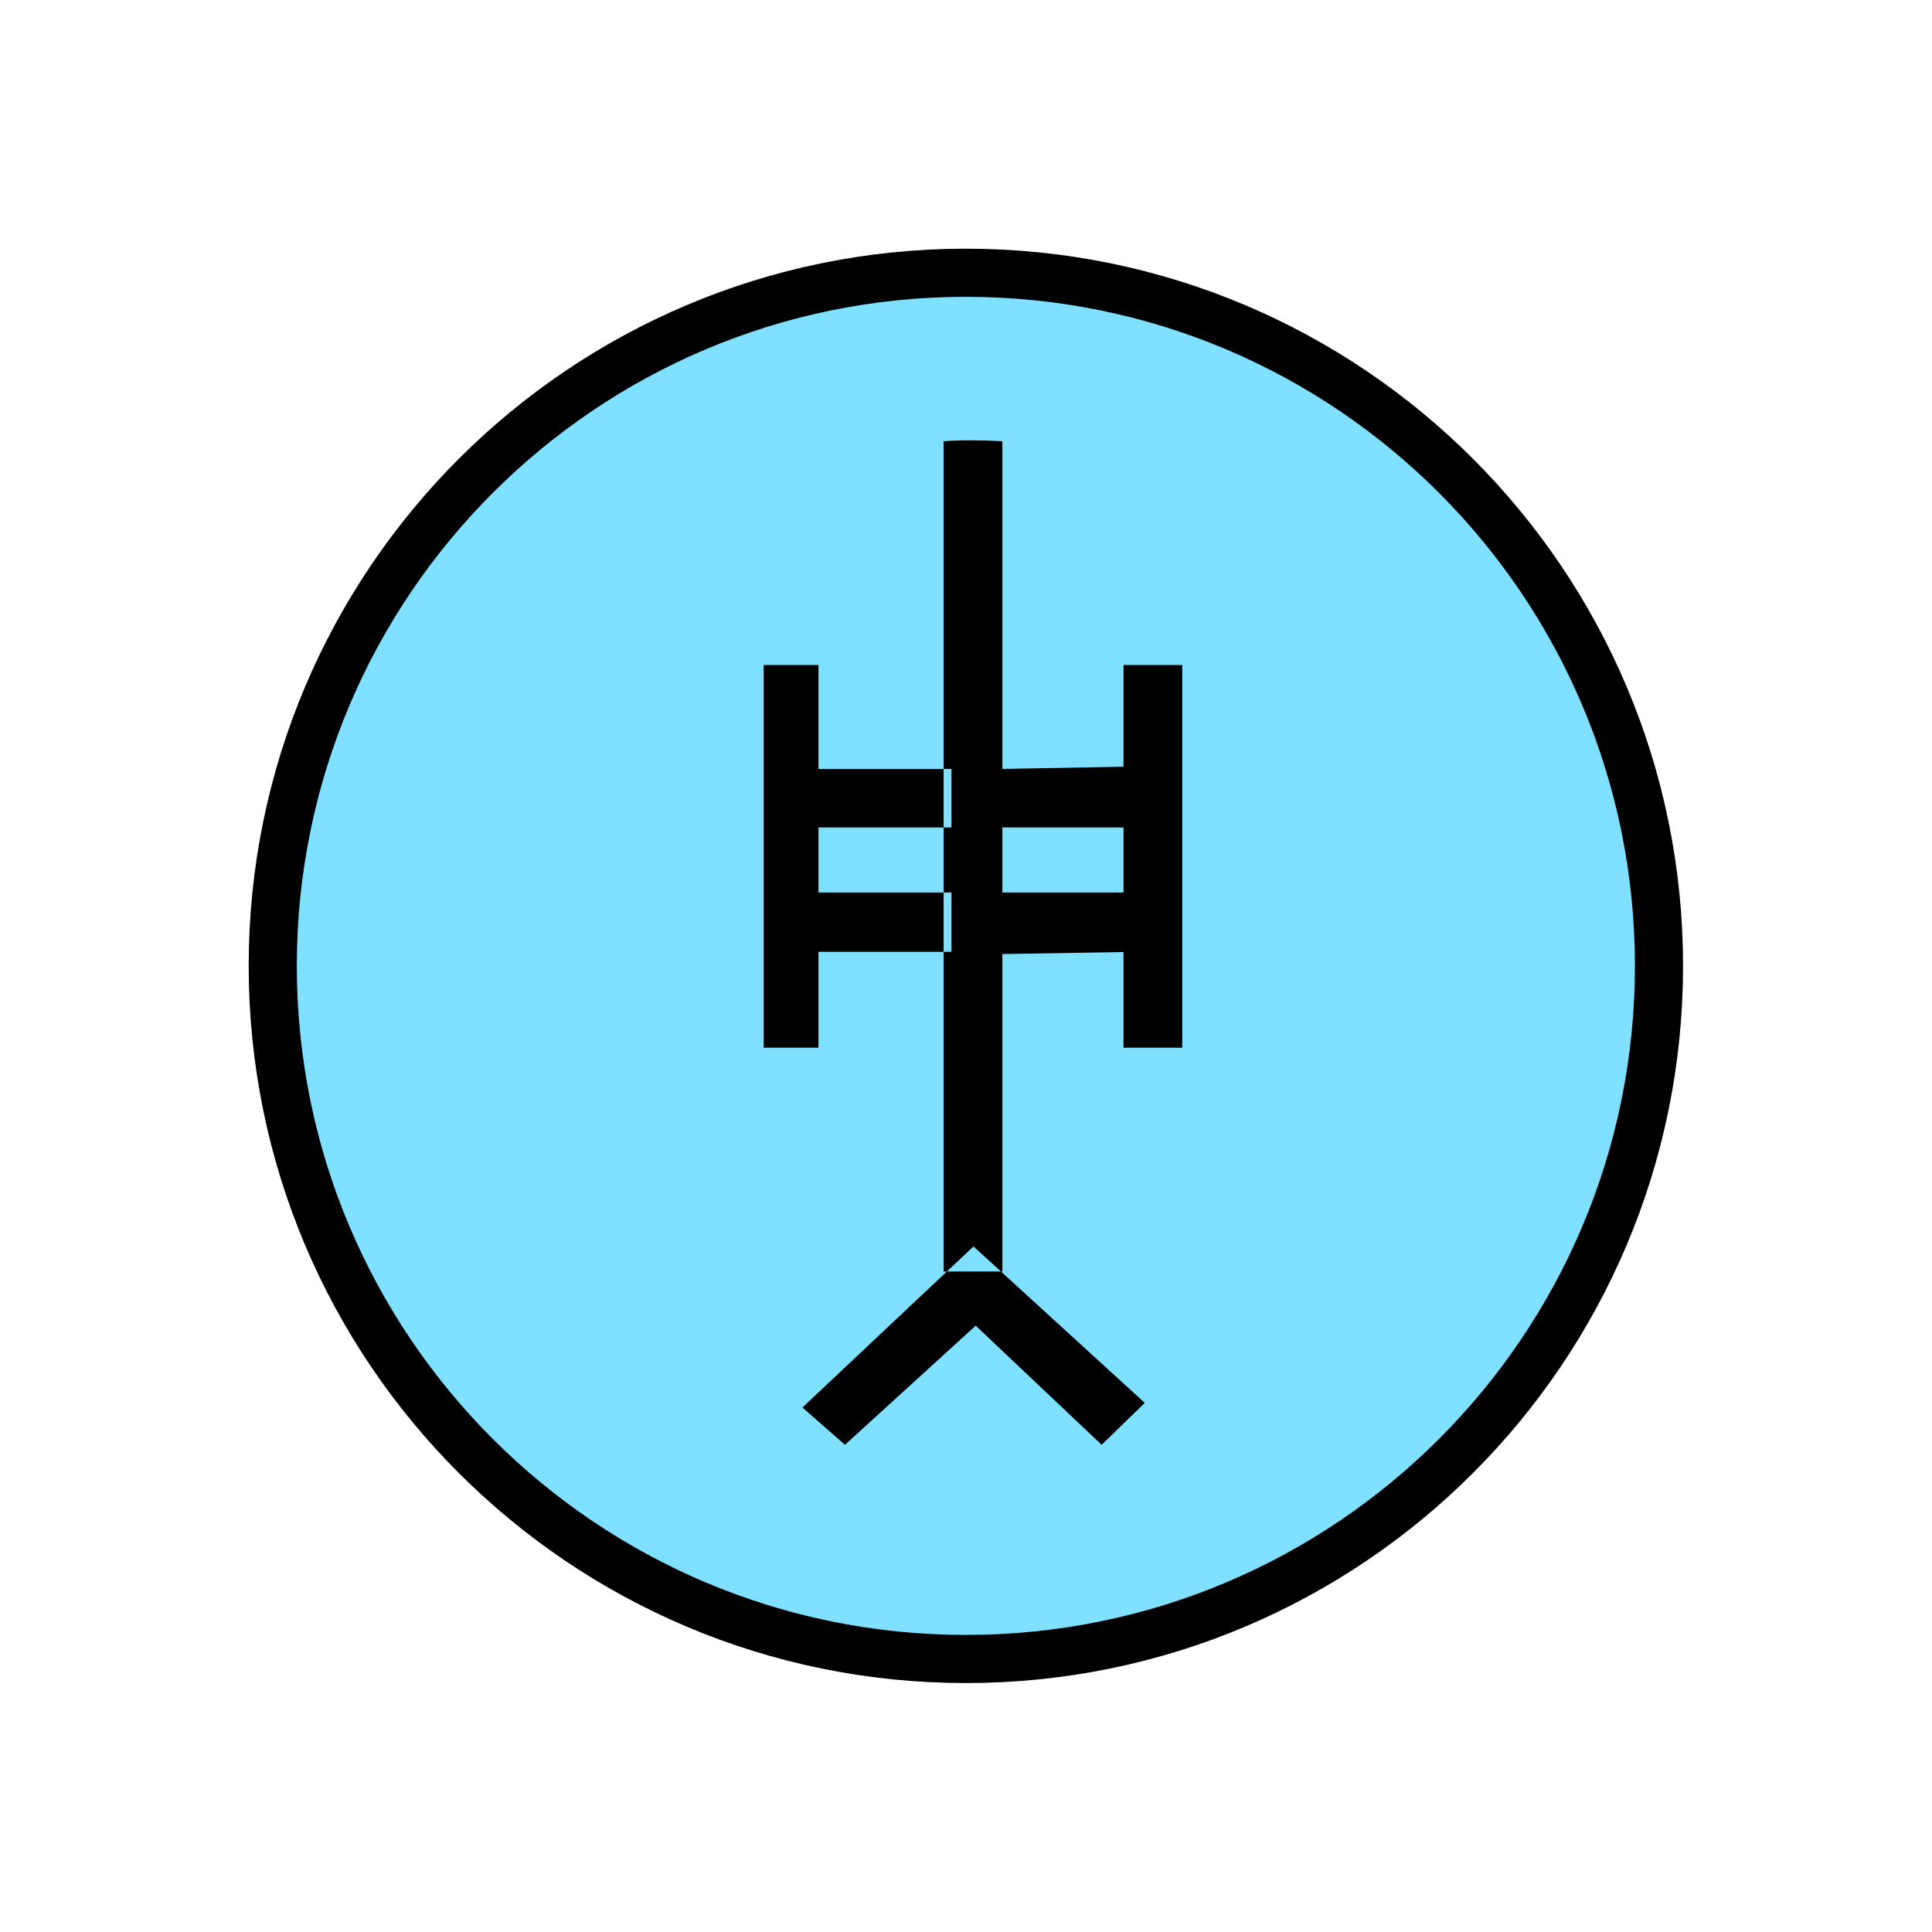 <?xml version="1.0" encoding="UTF-8" standalone="no"?>
<svg
   xmlns:dc="http://purl.org/dc/elements/1.1/"
   xmlns:cc="http://creativecommons.org/ns#"
   xmlns:rdf="http://www.w3.org/1999/02/22-rdf-syntax-ns#"
   xmlns:svg="http://www.w3.org/2000/svg"
   xmlns="http://www.w3.org/2000/svg"
   id="svg11"
   height="101.85mm"
   width="101.85mm"
   version="1.0">
  <defs
     id="defs3">
    <pattern
       y="0"
       x="0"
       height="6"
       width="6"
       patternUnits="userSpaceOnUse"
       id="EMFhbasepattern" />
  </defs>
  <path
     id="path5"
     d="  M 330.548,192.447   C 330.548,268.73 268.73,330.548 192.447,330.548   C 116.203,330.548 54.345,268.73 54.345,192.447   C 54.345,116.203 116.203,54.345 192.447,54.345   C 268.73,54.345 330.548,116.203 330.548,192.447   z "
     style="fill:#80e0ff;fill-rule:evenodd;fill-opacity:1;stroke:none;" />
  <path
     id="path7"
     d="  M 330.548,192.447   C 330.548,268.73 268.73,330.548 192.447,330.548   C 116.203,330.548 54.345,268.73 54.345,192.447   C 54.345,116.203 116.203,54.345 192.447,54.345   C 268.73,54.345 330.548,116.203 330.548,192.447  "
     style="fill:none;stroke:#000000;stroke-width:9.59px;stroke-linecap:butt;stroke-linejoin:miter;stroke-miterlimit:10;stroke-dasharray:none;stroke-opacity:1;" />
  <path
     id="path9"
     d="  M 152.167,132.507   L 163.076,132.507   L 163.076,208.75   L 152.167,208.75   z  M 228.091,279.519   L 219.499,287.871   L 194.405,264.135   L 168.351,287.871   L 159.879,280.438   L 193.965,248.35   z  M 189.569,164.874   L 189.569,153.206   L 163.076,153.206   L 163.076,164.874   z  M 189.569,189.649   L 189.569,177.821   L 163.076,177.821   L 163.076,189.649   z  M 199.719,87.912   L 199.719,253.345   L 188.011,253.345   L 188.011,87.912   C 191.488,87.672 195.404,87.672 199.719,87.912   z  M 223.855,164.874   L 223.855,152.766   L 199.719,153.206   L 199.719,164.874   L 223.855,164.874   z  M 223.855,189.689   L 223.855,177.821   L 199.719,177.821   L 199.719,190.089   z  M 223.855,132.507   L 235.563,132.507   L 235.563,208.75   L 223.855,208.75   z "
     style="fill:#000000;fill-rule:evenodd;fill-opacity:1;stroke:none;" />
</svg>
